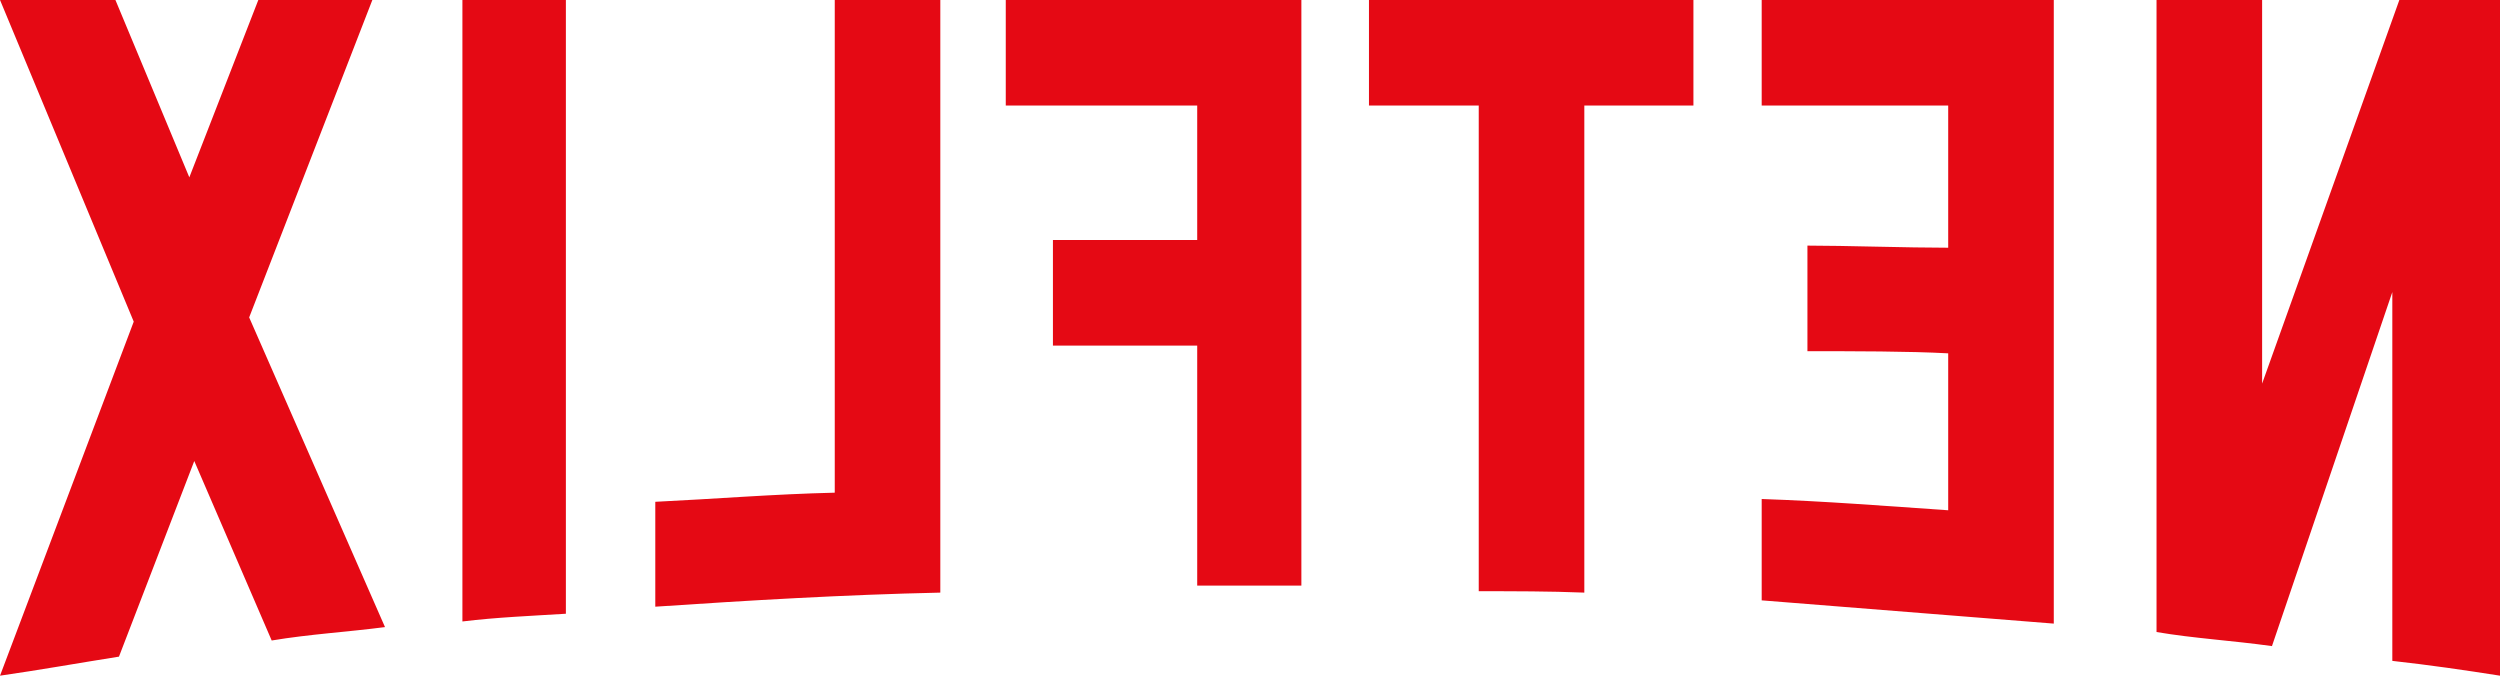 <svg width="111" height="30" viewBox="0 0 111 30" fill="none" xmlns="http://www.w3.org/2000/svg">
<g clip-path="url(#clip0_463_3)">
<path d="M5.938 14.281L0.001 30C1.751 29.75 3.5 29.437 5.282 29.155L8.626 20.469L12.063 28.438C13.75 28.156 15.407 28.062 17.094 27.843L11.063 14.093L16.532 0H11.469L8.406 7.874L5.125 0H0.001L5.938 14.281ZM20.531 0H25.125V27.25C23.625 27.344 22.063 27.406 20.531 27.593V0ZM29.095 26.937C33.281 26.656 37.469 26.406 41.75 26.312V0H37.063V21.875C34.375 21.937 31.688 22.156 29.095 22.28V26.937ZM46.75 10.656V15.344H53.156V26H57.781V0H44.656V4.687H53.156V10.656H46.75ZM65.656 4.687V26.25C67.219 26.25 68.812 26.25 70.344 26.312V4.687H75.188V0H60.782V4.687H65.656ZM80.25 15.593C82.312 15.593 84.75 15.593 86.5 15.688V22.656C83.75 22.468 81 22.25 78.219 22.156V26.656L91.188 27.688V0H78.219V4.687H86.5V10.999C84.687 10.999 81.906 10.905 80.25 10.905V15.593ZM106.219 12.968V29.343C107.906 29.531 109.407 29.75 111 30V0H106.531L100.438 17.032V0H95.75V28.062C97.406 28.344 99.094 28.438 100.875 28.687L106.219 12.968Z" fill="#E50914"/>
</g>
<defs>
<clipPath id="clip0_463_3">
<rect width="111" height="30" fill="white" transform="matrix(-1 0 0 1 111 0)"/>
</clipPath>
</defs>
</svg>
